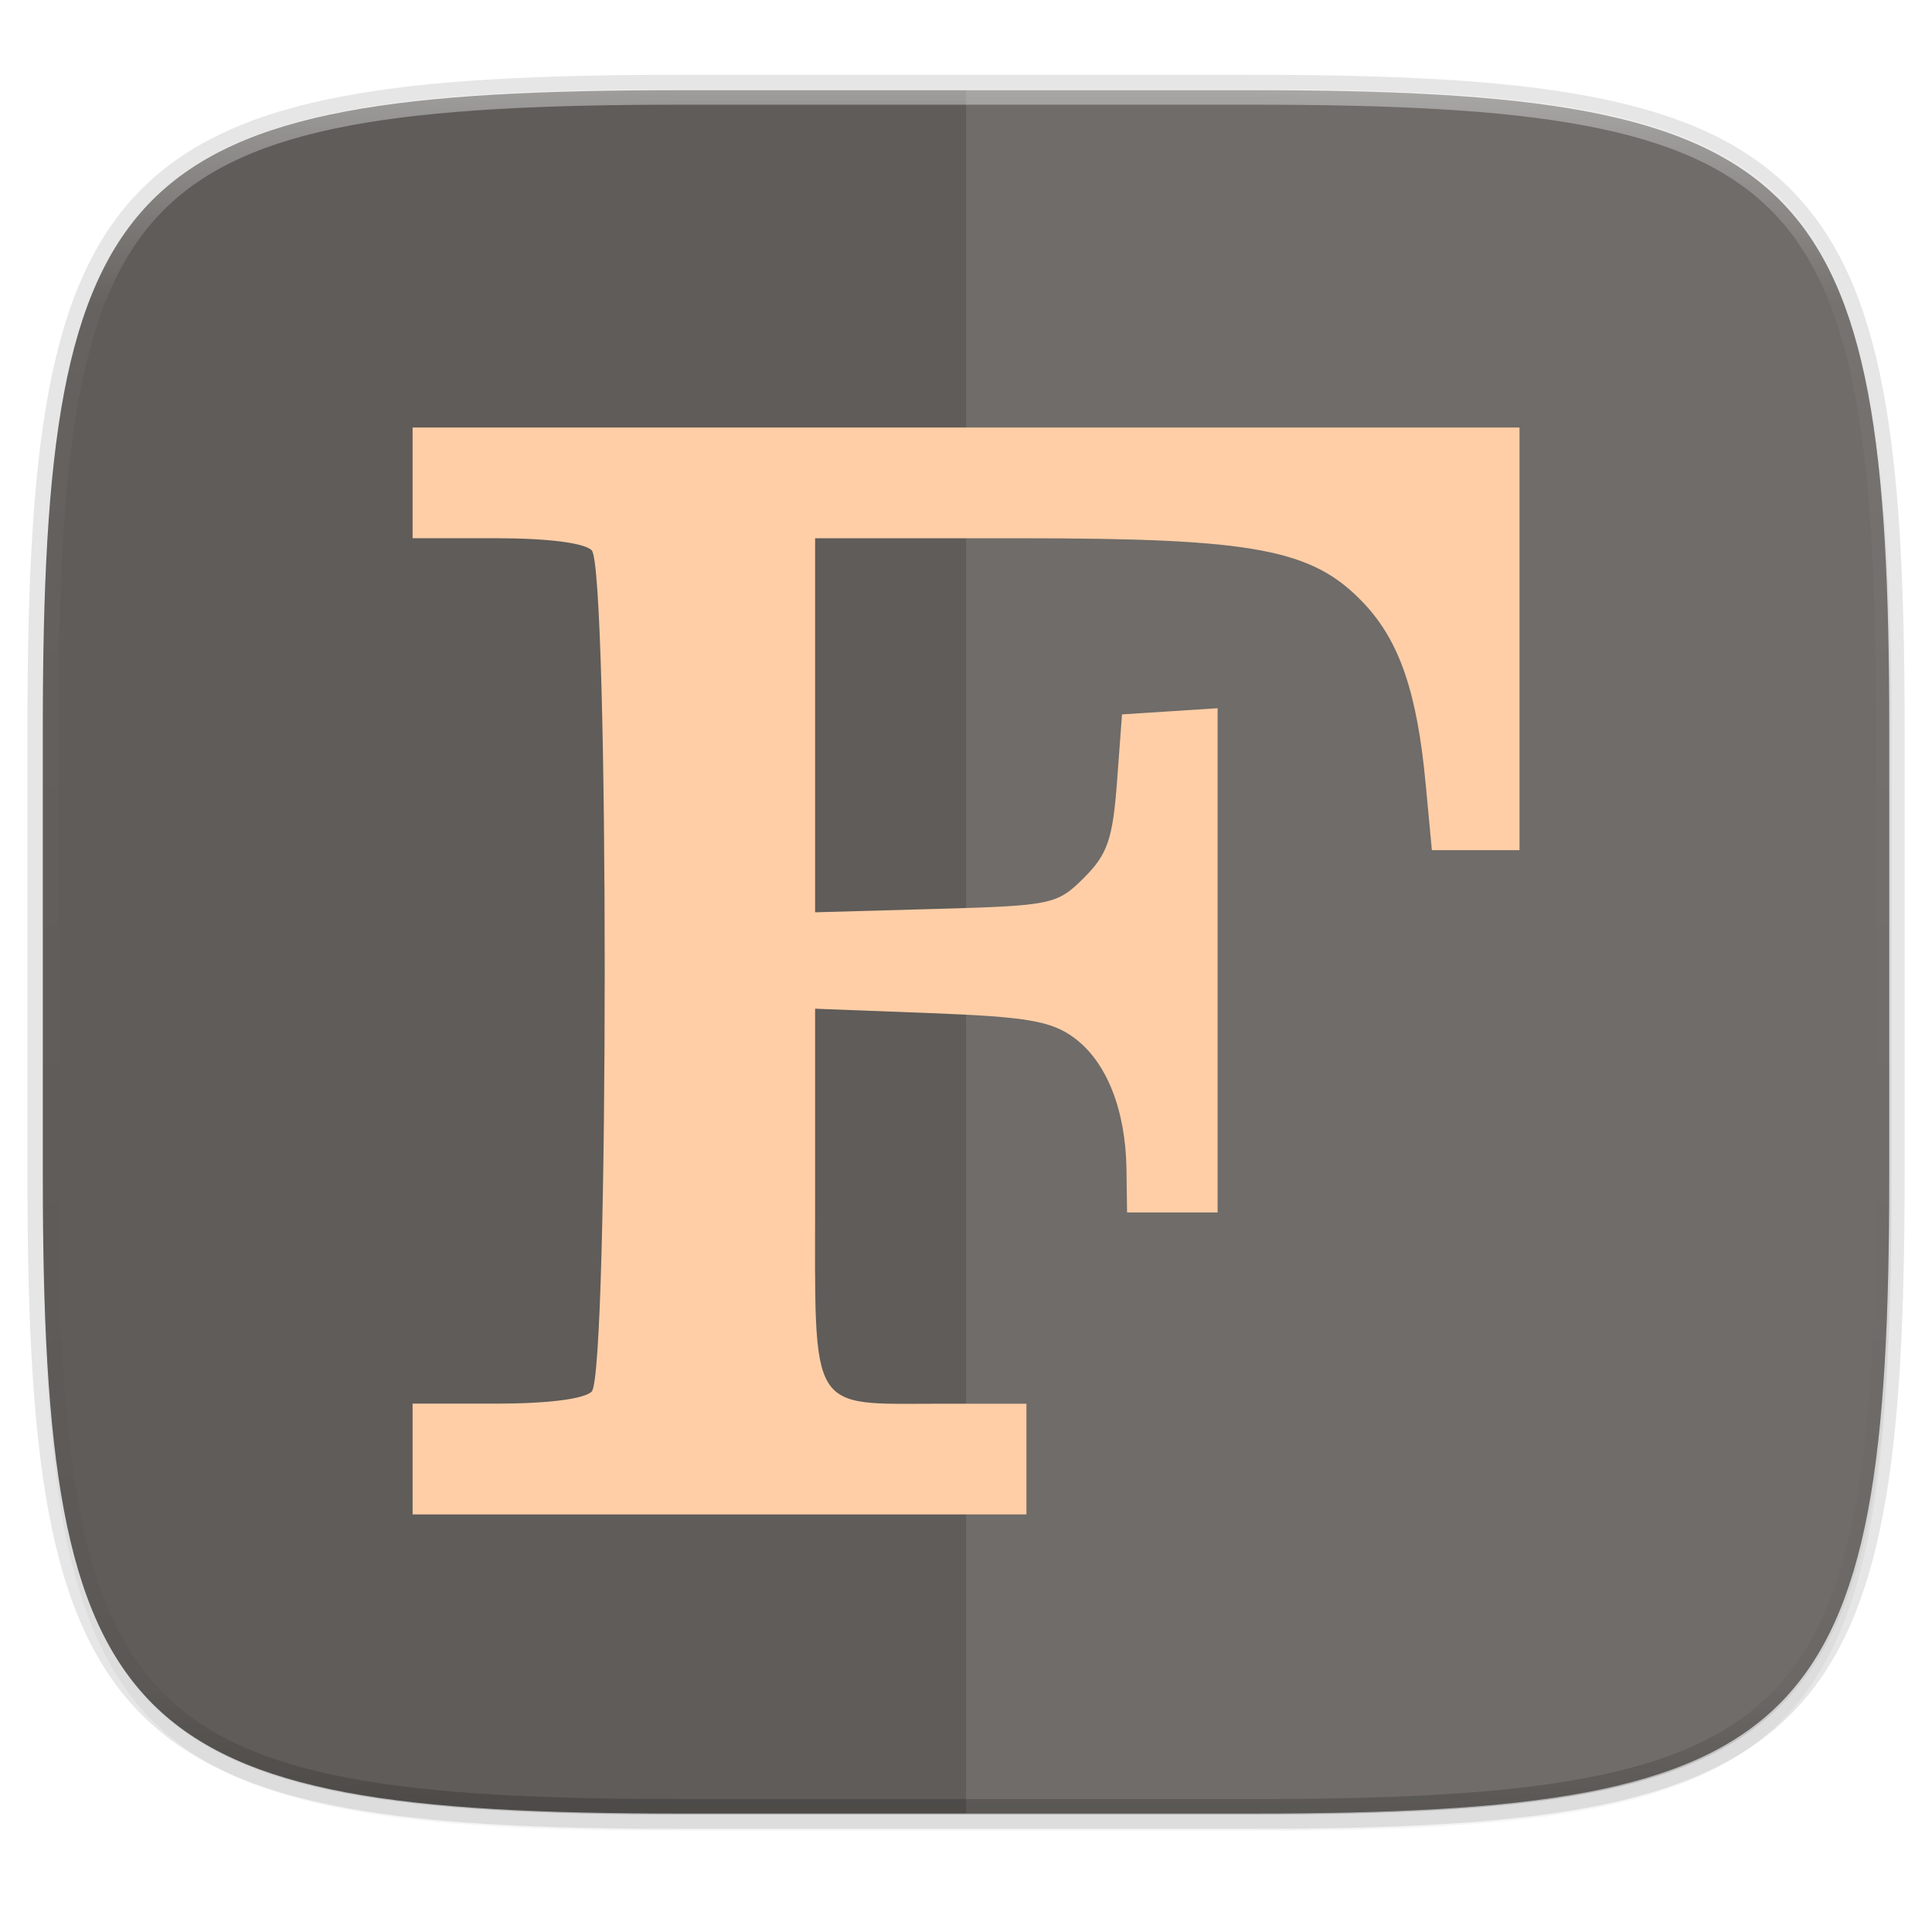 <svg width="256" height="256" version="1.1" viewBox="0 0 67.73 67.73" xmlns="http://www.w3.org/2000/svg" xmlns:xlink="http://www.w3.org/1999/xlink">
 <defs>
  <linearGradient id="linearGradient1108" x1="296" x2="296" y1="-212" y2="236" gradientUnits="userSpaceOnUse">
   <stop style="stop-color:#ffffff" offset="0"/>
   <stop style="stop-color:#ffffff;stop-opacity:.098" offset=".125"/>
   <stop style="stop-color:#000000;stop-opacity:.098" offset=".925"/>
   <stop style="stop-color:#000000;stop-opacity:.498" offset="1"/>
  </linearGradient>
  <clipPath id="clipPath1082-3-361">
   <path d="M 361.938,-212 C 507.235,-212 528,-191.287 528,-46.125 V 70.125 C 528,215.286 507.235,236 361.938,236 H 214.062 C 68.765,236 48,215.286 48,70.125 V -46.125 C 48,-191.287 68.765,-212 214.062,-212 Z" style="fill:#8c59d9"/>
  </clipPath>
  <filter id="filter4569" x="-.01" y="-.01" width="1.023" height="1.025" style="color-interpolation-filters:sRGB">
   <feGaussianBlur stdDeviation="1.16"/>
  </filter>
  <filter id="filter939" x="-.02" y="-.03" width="1.046" height="1.05" style="color-interpolation-filters:sRGB">
   <feGaussianBlur stdDeviation="2.32"/>
  </filter>
  <filter id="filter913" x="-.05" y="-.05" width="1.095" height="1.097" style="color-interpolation-filters:sRGB">
   <feGaussianBlur stdDeviation=".769"/>
  </filter>
 </defs>
 <g transform="translate(0,-229.267)">
  <path transform="matrix(.27 0 0 .27 -1.9098094e-8 231.465)" d="m162.537 5.568c72.649 0 83.031 10.357 83.031 82.938v58.125c0 72.581-10.383 82.938-83.031 82.938h-73.937c-72.649 0-83.031-10.357-83.031-82.938v-58.125c0-72.581 10.383-82.938 83.031-82.938z" style="filter:url(#filter939);opacity:.2"/>
  <path d="m43.837 232.428c19.594 0 22.394 2.793 22.394 22.369v15.677c0 19.576-2.8 22.369-22.394 22.369h-19.942c-19.594 0-22.394-2.793-22.394-22.369v-15.677c0-19.576 2.8-22.369 22.394-22.369z" style="fill:none;opacity:.1;stroke-linecap:round;stroke-linejoin:round;stroke-width:1.079;stroke:#000000"/>
  <path transform="matrix(.27 0 0 .27 -1.9098094e-8 231.465)" d="m162.537 3.568c72.649 0 83.031 10.357 83.031 82.938v58.125c0 72.581-10.383 82.938-83.031 82.938h-73.937c-72.649 0-83.031-10.357-83.031-82.938v-58.125c0-72.581 10.383-82.938 83.031-82.938z" style="filter:url(#filter4569);opacity:.1"/>
  <path d="m43.837 232.428c19.594 0 22.394 2.793 22.394 22.369v15.677c0 19.576-2.8 22.369-22.394 22.369h-19.942c-19.594 0-22.394-2.793-22.394-22.369v-15.677c0-19.576 2.8-22.369 22.394-22.369z" style="fill:#5f5c59"/>
  <path d="m33.867 232.428v60.415h9.971c19.594 0 22.394-2.793 22.394-22.369v-15.677c0-19.576-2.8-22.369-22.394-22.369z" style="fill:#ffffff;opacity:.1"/>
  <path transform="matrix(.135 0 0 .135 -4.971 261.017)" d="M 361.938,-212 C 507.235,-212 528,-191.287 528,-46.125 V 70.125 C 528,215.286 507.235,236 361.938,236 H 214.062 C 68.765,236 48,215.286 48,70.125 V -46.125 C 48,-191.287 68.765,-212 214.062,-212 Z" clip-path="url(#clipPath1082-3-361)" style="fill:none;opacity:.4;stroke-linecap:round;stroke-linejoin:round;stroke-width:8;stroke:url(#linearGradient1108)"/>
  <path d="m14.464 280.414v-1.94h2.928c1.807 0 3.09-0.162 3.351-0.423 0.608-0.608 0.608-28.884 0-29.492-0.261-0.261-1.544-0.423-3.351-0.423h-2.928v-3.881h38.806v14.817h-3.073l-0.215-2.297c-0.301-3.228-0.916-5.029-2.169-6.357-1.794-1.902-3.801-2.281-12.07-2.281h-7.168v13.112l4.226-0.118c4.076-0.114 4.261-0.152 5.203-1.095 0.821-0.821 1.005-1.357 1.154-3.351l0.176-2.374 1.676-0.108 1.676-0.108v17.678h-3.175l-0.02-1.499c-0.028-2.095-0.694-3.778-1.827-4.618-0.801-0.594-1.655-0.742-5.027-0.871l-4.062-0.155v6.558c0 7.717-0.258 7.289 4.387 7.289h3.022v3.881h-21.519z" style="filter:url(#filter913);opacity:.3"/>
  <path d="m14.464 280.414v-1.94h2.928c1.807 0 3.09-0.162 3.351-0.423 0.608-0.608 0.608-28.884 0-29.492-0.261-0.261-1.544-0.423-3.351-0.423h-2.928v-3.881h38.806v14.817h-3.073l-0.215-2.297c-0.301-3.228-0.916-5.029-2.169-6.357-1.794-1.902-3.801-2.281-12.07-2.281h-7.168v13.112l4.226-0.118c4.076-0.114 4.261-0.152 5.203-1.095 0.821-0.821 1.005-1.357 1.154-3.351l0.176-2.374 1.676-0.108 1.676-0.108v17.678h-3.175l-0.02-1.499c-0.028-2.095-0.694-3.778-1.827-4.618-0.801-0.594-1.655-0.742-5.027-0.871l-4.062-0.155v6.558c0 7.717-0.258 7.289 4.387 7.289h3.022v3.881h-21.519z" style="fill:#ffcea7"/>
 </g>
</svg>
